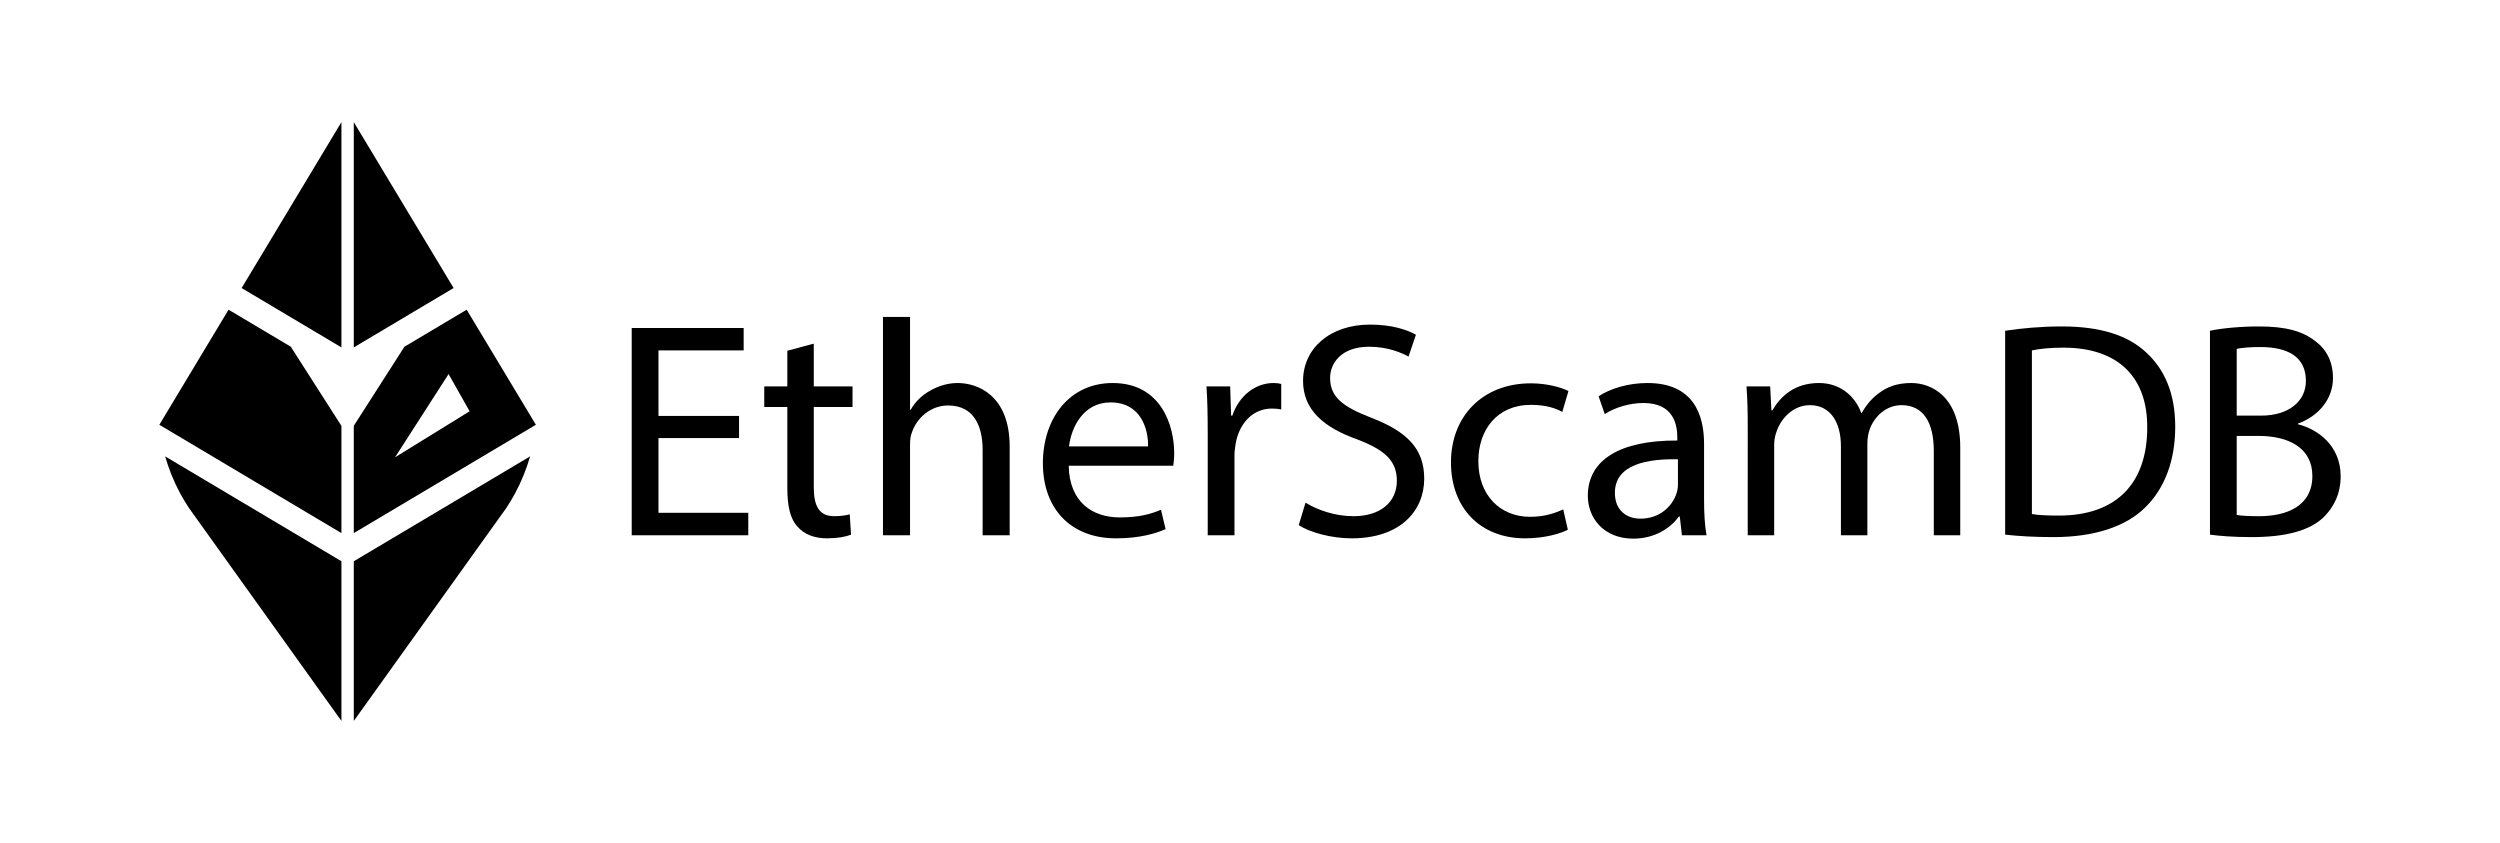<?xml version="1.0" encoding="utf-8"?>
<!-- Generator: Adobe Illustrator 15.1.0, SVG Export Plug-In . SVG Version: 6.00 Build 0)  -->
<!DOCTYPE svg PUBLIC "-//W3C//DTD SVG 1.1//EN" "http://www.w3.org/Graphics/SVG/1.1/DTD/svg11.dtd">
<svg version="1.1" id="Layer_2" xmlns="http://www.w3.org/2000/svg" xmlns:xlink="http://www.w3.org/1999/xlink" x="0px" y="0px"
	 width="951.979px" height="321.032px" viewBox="0 0 951.979 321.032" enable-background="new 0 0 951.979 321.032"
	 xml:space="preserve">
<g>
	<g>
		<path d="M281.426,166.815H250.74v28.457h34.197v8.551h-44.387v-78.936h42.631v8.551H250.74v24.947h30.686V166.815z"/>
		<path d="M309.879,130.86v16.281h14.756v7.844h-14.756v30.568c0,7.025,1.986,11.008,7.729,11.008c2.695,0,4.688-0.35,5.973-0.703
			l0.473,7.729c-1.992,0.82-5.156,1.406-9.139,1.406c-4.803,0-8.668-1.523-11.127-4.334c-2.926-3.045-3.979-8.08-3.979-14.752
			v-30.922h-8.785v-7.844h8.785v-13.586L309.879,130.86z"/>
		<path d="M336.229,120.675h10.307v35.367h0.232c1.639-2.928,4.215-5.506,7.377-7.262c3.045-1.756,6.678-2.93,10.541-2.93
			c7.613,0,19.791,4.686,19.791,24.242v33.73h-10.303v-32.561c0-9.131-3.4-16.861-13.117-16.861
			c-6.676,0-11.949,4.686-13.822,10.307c-0.584,1.406-0.699,2.926-0.699,4.918v34.197h-10.307V120.675z"/>
		<path d="M406.961,177.354c0.23,13.936,9.133,19.674,19.438,19.674c7.377,0,11.828-1.287,15.691-2.928l1.758,7.379
			c-3.631,1.639-9.838,3.514-18.852,3.514c-17.449,0-27.875-11.477-27.875-28.574c0-17.1,10.07-30.568,26.586-30.568
			c18.502,0,23.42,16.281,23.42,26.703c0,2.107-0.234,3.748-0.354,4.801H406.961z M437.172,169.976
			c0.119-6.557-2.693-16.744-14.285-16.744c-10.422,0-14.99,9.602-15.807,16.744H437.172z"/>
		<path d="M459.887,164.825c0-6.678-0.115-12.414-0.467-17.684h9.018l0.354,11.125h0.465c2.576-7.611,8.785-12.416,15.693-12.416
			c1.172,0,1.992,0.117,2.932,0.352v9.723c-1.059-0.234-2.113-0.352-3.514-0.352c-7.262,0-12.418,5.502-13.822,13.232
			c-0.232,1.404-0.471,3.043-0.471,4.801v30.217h-10.188V164.825z"/>
		<path d="M497.129,191.407c4.564,2.813,11.24,5.154,18.268,5.154c10.426,0,16.512-5.506,16.512-13.467
			c0-7.377-4.217-11.596-14.869-15.695c-12.885-4.566-20.848-11.24-20.848-22.367c0-12.295,10.188-21.43,25.527-21.43
			c8.082,0,13.938,1.873,17.453,3.863l-2.811,8.314c-2.578-1.404-7.848-3.746-14.99-3.746c-10.775,0-14.875,6.441-14.875,11.828
			c0,7.379,4.803,11.006,15.691,15.225c13.354,5.15,20.145,11.594,20.145,23.186c0,12.18-9.018,22.721-27.639,22.721
			c-7.613,0-15.926-2.225-20.141-5.037L497.129,191.407z"/>
		<path d="M597.02,201.714c-2.689,1.404-8.668,3.279-16.279,3.279c-17.1,0-28.225-11.592-28.225-28.928
			c0-17.447,11.945-30.098,30.451-30.098c6.086,0,11.475,1.523,14.289,2.928l-2.344,7.965c-2.459-1.406-6.326-2.691-11.945-2.691
			c-12.998,0-20.027,9.6-20.027,21.43c0,13.115,8.432,21.197,19.672,21.197c5.857,0,9.723-1.523,12.652-2.813L597.02,201.714z"/>
		<path d="M640.465,203.823l-0.818-7.143h-0.352c-3.16,4.449-9.254,8.43-17.334,8.43c-11.475,0-17.332-8.082-17.332-16.277
			c0-13.701,12.18-21.199,34.078-21.08v-1.172c0-4.684-1.287-13.117-12.879-13.117c-5.271,0-10.775,1.639-14.756,4.217l-2.344-6.795
			c4.686-3.041,11.477-5.035,18.621-5.035c17.332,0,21.545,11.83,21.545,23.189v21.197c0,4.92,0.234,9.719,0.939,13.586H640.465z
			 M638.941,174.894c-11.24-0.232-24.006,1.76-24.006,12.768c0,6.676,4.451,9.836,9.721,9.836c7.379,0,12.059-4.686,13.699-9.486
			c0.352-1.053,0.586-2.223,0.586-3.277V174.894z"/>
		<path d="M665.523,162.481c0-5.855-0.115-10.658-0.471-15.34h9.02l0.467,9.131h0.354c3.162-5.387,8.432-10.422,17.801-10.422
			c7.73,0,13.584,4.686,16.043,11.363h0.234c1.758-3.164,3.982-5.623,6.326-7.379c3.393-2.58,7.143-3.984,12.527-3.984
			c7.496,0,18.623,4.922,18.623,24.594v33.379h-10.072v-32.09c0-10.893-3.984-17.449-12.297-17.449
			c-5.854,0-10.424,4.334-12.18,9.369c-0.469,1.406-0.818,3.277-0.818,5.152v35.018h-10.074v-33.965
			c0-9.018-3.98-15.574-11.828-15.574c-6.439,0-11.123,5.152-12.762,10.307c-0.586,1.523-0.822,3.279-0.822,5.035v34.197h-10.07
			V162.481z"/>
		<path d="M763.543,125.944c6.205-0.938,13.58-1.641,21.662-1.641c14.641,0,25.063,3.398,31.971,9.838
			c7.027,6.441,11.129,15.576,11.129,28.34c0,12.885-3.984,23.426-11.363,30.684c-7.379,7.377-19.555,11.359-34.898,11.359
			c-7.262,0-13.352-0.35-18.5-0.938V125.944z M773.729,195.741c2.578,0.471,6.324,0.586,10.307,0.586
			c21.781,0,33.611-12.18,33.611-33.494c0.119-18.621-10.422-30.451-31.973-30.451c-5.27,0-9.252,0.471-11.945,1.057V195.741z"/>
		<path d="M841.533,125.944c4.451-0.938,11.475-1.641,18.617-1.641c10.191,0,16.746,1.758,21.666,5.738
			c4.1,3.047,6.561,7.73,6.561,13.938c0,7.611-5.037,14.287-13.355,17.33v0.236c7.496,1.873,16.281,8.08,16.281,19.791
			c0,6.791-2.693,11.947-6.676,15.809c-5.504,5.037-14.402,7.379-27.287,7.379c-7.025,0-12.41-0.467-15.807-0.938V125.944z
			 M851.721,158.267h9.25c10.775,0,17.098-5.621,17.098-13.234c0-9.252-7.025-12.881-17.332-12.881c-4.686,0-7.375,0.35-9.016,0.701
			V158.267z M851.721,196.093c1.99,0.354,4.918,0.469,8.549,0.469c10.539,0,20.262-3.865,20.262-15.34
			c0-10.777-9.252-15.227-20.381-15.227h-8.43V196.093z"/>
	</g>
	<g>
		<g>
			<path d="M130.014,213.718l-67.139-39.941c1.404,4.834,3.271,9.471,5.598,13.832l-0.008,0.004l0.08,0.135
				c1.045,1.953,2.186,3.85,3.402,5.689l58.066,81.086V213.718z"/>
			<path d="M201.871,173.776l-67.152,39.947v60.811l58.078-81.098c1.217-1.84,2.357-3.736,3.402-5.689l0.08-0.135l-0.01-0.004
				C198.6,183.247,200.465,178.61,201.871,173.776z"/>
		</g>
		<g>
			<path d="M134.719,202.999l69.342-41.252l-26.355-43.82L154,132.032l-19.281,30.113V202.999z M170.818,142.438l8.008,14.168
				l-28.4,17.533L170.818,142.438z"/>
			<polygon points="130.014,162.171 110.73,132.026 87.033,117.927 60.676,161.747 130.014,202.999 			"/>
		</g>
		<g>
			<polygon points="134.719,46.499 134.719,132.29 172.734,109.675 			"/>
			<polygon points="130.014,46.499 92.012,109.683 130.014,132.29 			"/>
		</g>
	</g>
</g>
</svg>
